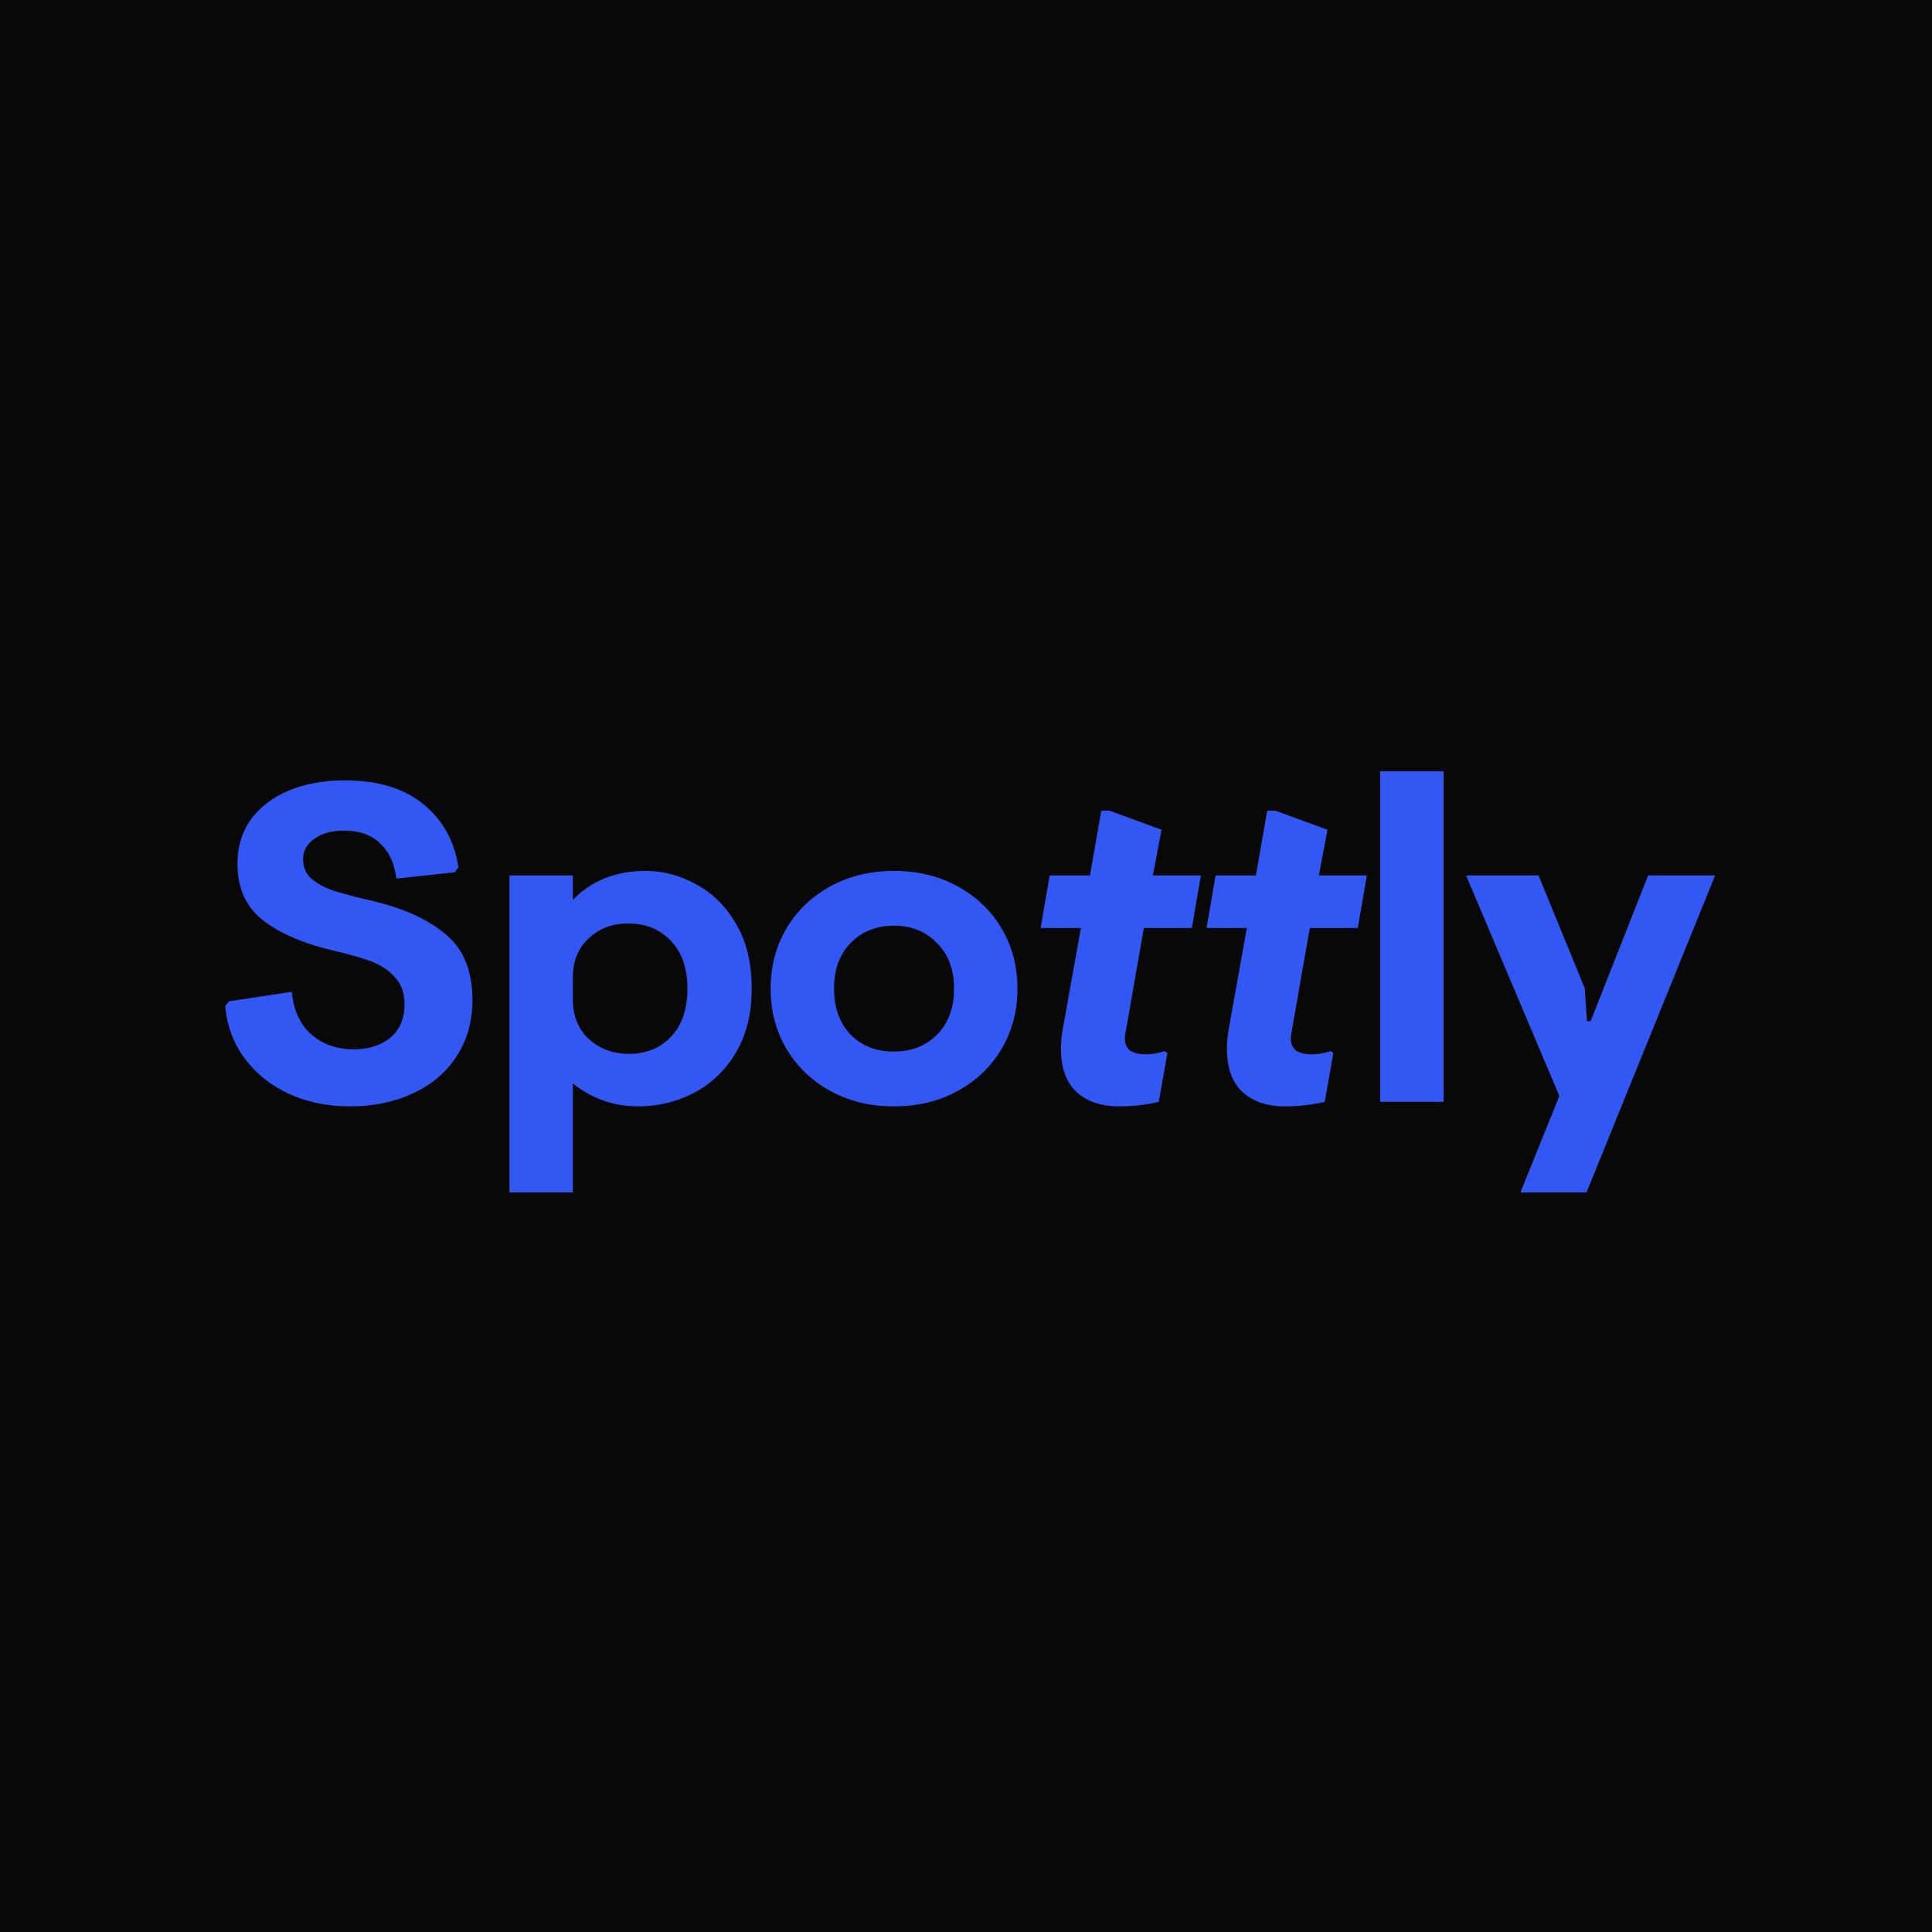 <svg width="1024" height="1024" viewBox="0 0 1024 1024" fill="none" xmlns="http://www.w3.org/2000/svg">
<rect width="1024" height="1024" fill="#080808"/>
<path d="M185.6 586.4C173.6 586.4 162.72 584.16 152.96 579.68C143.36 575.2 135.6 568.96 129.68 560.96C123.76 552.96 120.32 543.76 119.36 533.36L121.28 530.72L154.64 525.68C155.6 535.44 159.04 542.96 164.96 548.24C171.04 553.52 178.56 556.16 187.52 556.16C195.52 556.16 202 554.08 206.96 549.92C211.92 545.76 214.4 539.92 214.4 532.4C214.4 526.32 212.72 521.52 209.36 518C206.16 514.32 202 511.52 196.88 509.6C191.76 507.68 184.72 505.68 175.76 503.6C159.92 499.76 147.6 494.32 138.8 487.28C130.16 480.24 125.84 470.4 125.84 457.76C125.84 448.8 128.24 440.96 133.04 434.24C138 427.52 144.8 422.4 153.44 418.88C162.08 415.36 171.84 413.6 182.72 413.6C200.32 413.6 214.24 417.84 224.48 426.32C234.72 434.64 240.88 445.76 242.96 459.68L241.04 462.32L210.08 465.68C209.12 457.68 206.24 451.44 201.44 446.96C196.8 442.48 190.4 440.24 182.24 440.24C175.84 440.24 170.64 441.68 166.64 444.56C162.64 447.28 160.64 450.96 160.64 455.6C160.64 459.6 162.08 462.96 164.96 465.68C168 468.24 172 470.4 176.96 472.16C182.08 473.76 189.12 475.6 198.08 477.68C214.24 481.52 226.96 487.36 236.24 495.2C245.68 503.04 250.4 514.64 250.4 530C250.4 541.52 247.52 551.6 241.76 560.24C236.16 568.72 228.4 575.2 218.48 579.68C208.72 584.16 197.76 586.4 185.6 586.4ZM270.024 464H303.624V476.96C313.544 466.72 326.424 461.6 342.264 461.6C351.544 461.6 360.504 464 369.144 468.8C377.784 473.44 384.824 480.48 390.264 489.92C395.704 499.2 398.424 510.56 398.424 524C398.424 537.44 395.544 548.88 389.784 558.32C384.184 567.6 376.744 574.64 367.464 579.44C358.344 584.08 348.584 586.4 338.184 586.4C331.464 586.4 325.064 585.28 318.984 583.04C313.064 580.8 307.944 577.84 303.624 574.16V632H270.024V464ZM333.384 558.56C342.504 558.56 349.944 555.52 355.704 549.44C361.464 543.36 364.344 534.88 364.344 524C364.344 513.12 361.384 504.64 355.464 498.56C349.704 492.48 342.184 489.44 332.904 489.44C324.584 489.44 317.624 492.08 312.024 497.36C306.424 502.48 303.624 509.44 303.624 518.24V529.76C303.624 538.4 306.424 545.36 312.024 550.64C317.784 555.92 324.904 558.56 333.384 558.56ZM473.739 586.4C461.259 586.4 450.059 583.68 440.139 578.24C430.219 572.8 422.459 565.36 416.859 555.92C411.259 546.48 408.459 535.84 408.459 524C408.459 512.16 411.259 501.52 416.859 492.08C422.459 482.64 430.219 475.2 440.139 469.76C450.059 464.32 461.259 461.6 473.739 461.6C486.379 461.6 497.659 464.32 507.579 469.76C517.499 475.2 525.259 482.64 530.859 492.08C536.459 501.52 539.259 512.16 539.259 524C539.259 535.84 536.459 546.48 530.859 555.92C525.259 565.36 517.499 572.8 507.579 578.24C497.659 583.68 486.379 586.4 473.739 586.4ZM473.739 557.36C483.019 557.36 490.619 554.4 496.539 548.48C502.619 542.4 505.659 534.24 505.659 524C505.659 513.76 502.619 505.68 496.539 499.76C490.619 493.68 483.019 490.64 473.739 490.64C464.459 490.64 456.859 493.68 450.939 499.76C445.019 505.68 442.059 513.76 442.059 524C442.059 534.24 445.019 542.4 450.939 548.48C456.859 554.4 464.459 557.36 473.739 557.36ZM593.064 586.4C583.624 586.4 576.104 583.84 570.504 578.72C565.064 573.6 562.344 566 562.344 555.92C562.344 552.24 562.664 548.72 563.304 545.36L572.904 491.84H551.544L556.344 464H577.704L583.704 429.68H588.024L615.624 439.76L611.064 464H636.504L631.704 491.84H606.264L596.904 545.36C596.424 547.76 596.184 549.36 596.184 550.16C596.184 553.2 597.144 555.44 599.064 556.88C601.144 558.16 603.864 558.8 607.224 558.8C610.584 558.8 613.944 558.24 617.304 557.12L618.744 558.08L614.184 584C607.464 585.6 600.424 586.4 593.064 586.4ZM681.02 586.4C671.58 586.4 664.06 583.84 658.46 578.72C653.02 573.6 650.3 566 650.3 555.92C650.3 552.24 650.62 548.72 651.26 545.36L660.86 491.84H639.5L644.3 464H665.66L671.66 429.68H675.98L703.58 439.76L699.02 464H724.46L719.66 491.84H694.22L684.86 545.36C684.38 547.76 684.14 549.36 684.14 550.16C684.14 553.2 685.1 555.44 687.02 556.88C689.1 558.16 691.82 558.8 695.18 558.8C698.54 558.8 701.9 558.24 705.26 557.12L706.7 558.08L702.14 584C695.42 585.6 688.38 586.4 681.02 586.4ZM731.536 408.8H765.136V584H731.536V408.8ZM826.497 580.88L777.057 464H815.457L839.937 523.76L841.137 541.28H843.057L873.537 464H909.057L840.897 632H805.857L826.497 580.88Z" fill="#3357F3"/>
</svg>
